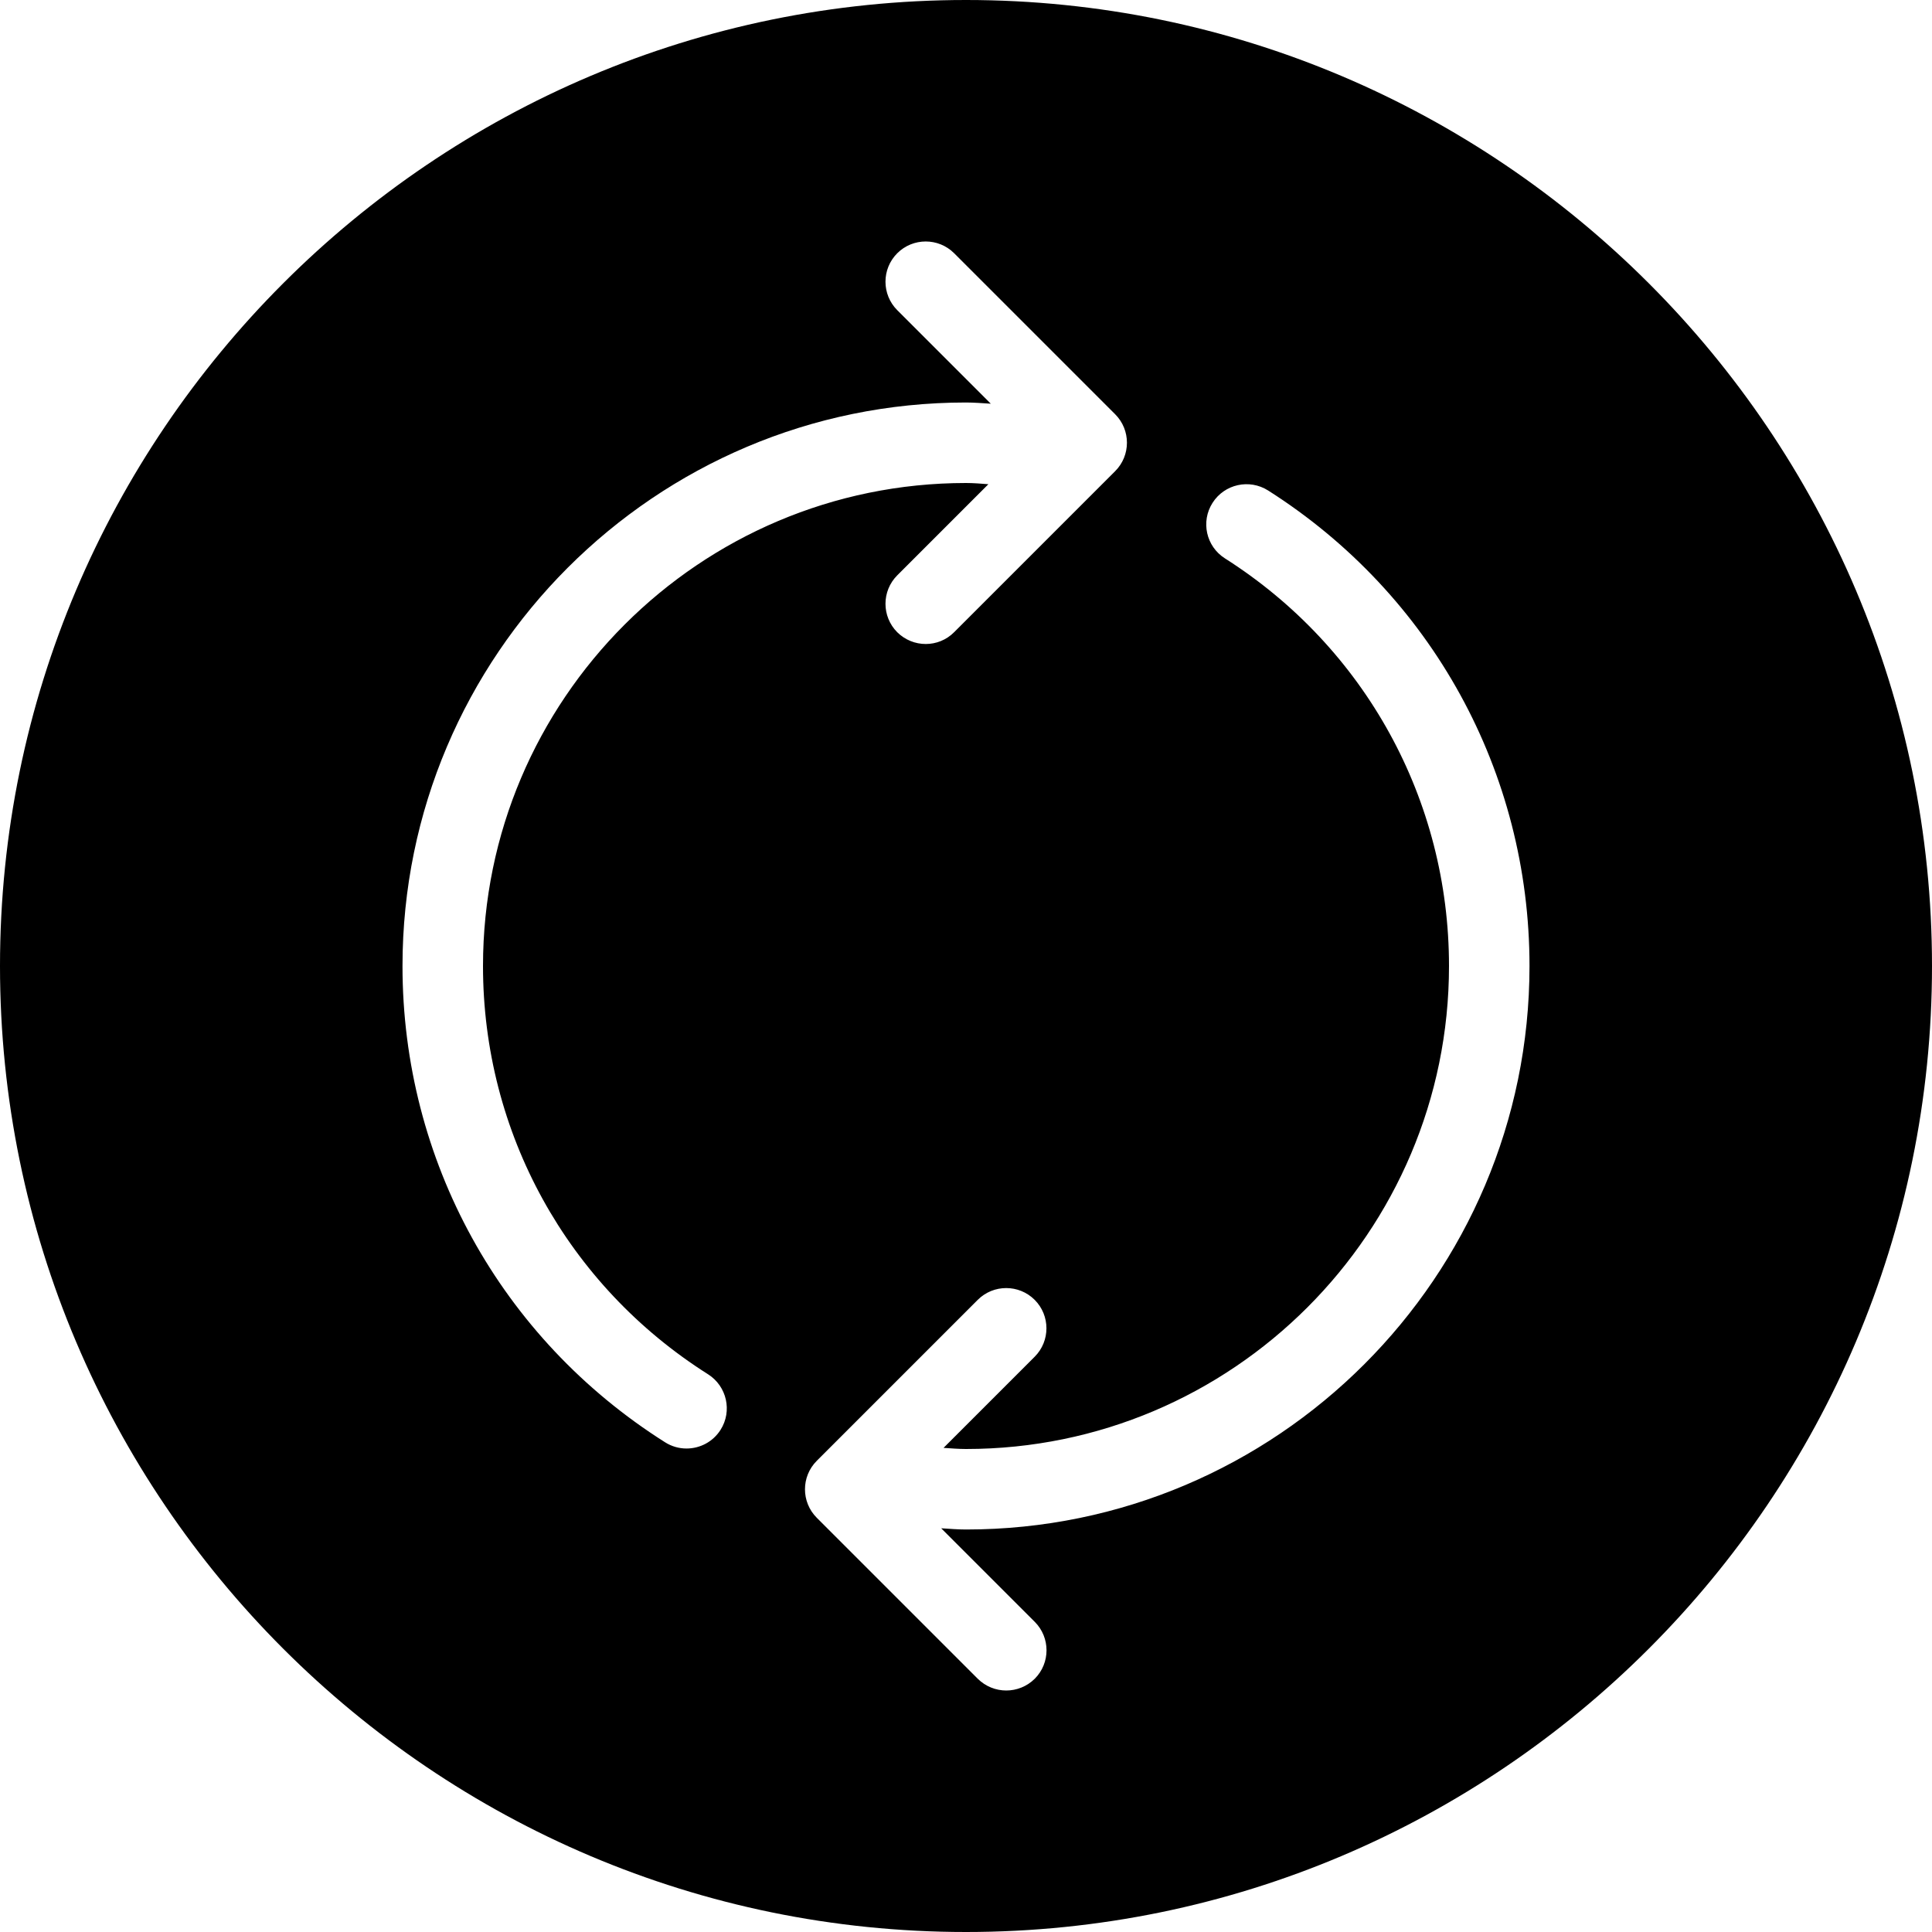 <?xml version="1.0" encoding="iso-8859-1"?>
<!-- Generator: Adobe Illustrator 19.0.0, SVG Export Plug-In . SVG Version: 6.00 Build 0)  -->
<svg version="1.1" id="Layer_1" xmlns="http://www.w3.org/2000/svg" xmlns:xlink="http://www.w3.org/1999/xlink" x="0px" y="0px"
	 viewBox="0 0 24 24" style="enable-background:new 0 0 24 24;" xml:space="preserve">
<g>
	<g>
		<path d="M12,0C5.383,0,0,5.383,0,12s5.383,12,12,12s12-5.383,12-12S18.617,0,12,0z M8.951,17.762
			c-0.095,0.15-0.257,0.232-0.423,0.232c-0.091,0-0.184-0.025-0.267-0.078C6.219,16.625,5,14.413,5,12c0-3.86,3.14-7,7-7
			c0.104,0,0.206,0.009,0.308,0.015l-1.162-1.162c-0.195-0.195-0.195-0.512,0-0.707s0.512-0.195,0.707,0l2,2
			c0.195,0.195,0.195,0.512,0,0.707l-2,2C11.756,7.951,11.628,8,11.5,8s-0.256-0.049-0.354-0.146c-0.195-0.195-0.195-0.512,0-0.707
			l1.132-1.132C12.186,6.008,12.094,6,12,6c-3.309,0-6,2.691-6,6c0,2.068,1.045,3.964,2.796,5.072
			C9.029,17.22,9.099,17.529,8.951,17.762z M12,19c-0.104,0-0.206-0.009-0.308-0.015l1.162,1.162c0.195,0.195,0.195,0.512,0,0.707
			C12.756,20.951,12.628,21,12.5,21s-0.256-0.049-0.354-0.146l-2-2c-0.195-0.195-0.195-0.512,0-0.707l2-2
			c0.195-0.195,0.512-0.195,0.707,0c0.195,0.195,0.195,0.512,0,0.707l-1.132,1.132C11.814,17.992,11.906,18,12,18
			c3.309,0,6-2.691,6-6c0-2.063-1.041-3.956-2.784-5.064c-0.233-0.148-0.302-0.457-0.153-0.69c0.148-0.232,0.456-0.301,0.69-0.153
			C17.786,7.385,19,9.594,19,12C19,15.86,15.86,19,12,19z"/>
	</g>
</g>
</svg>
